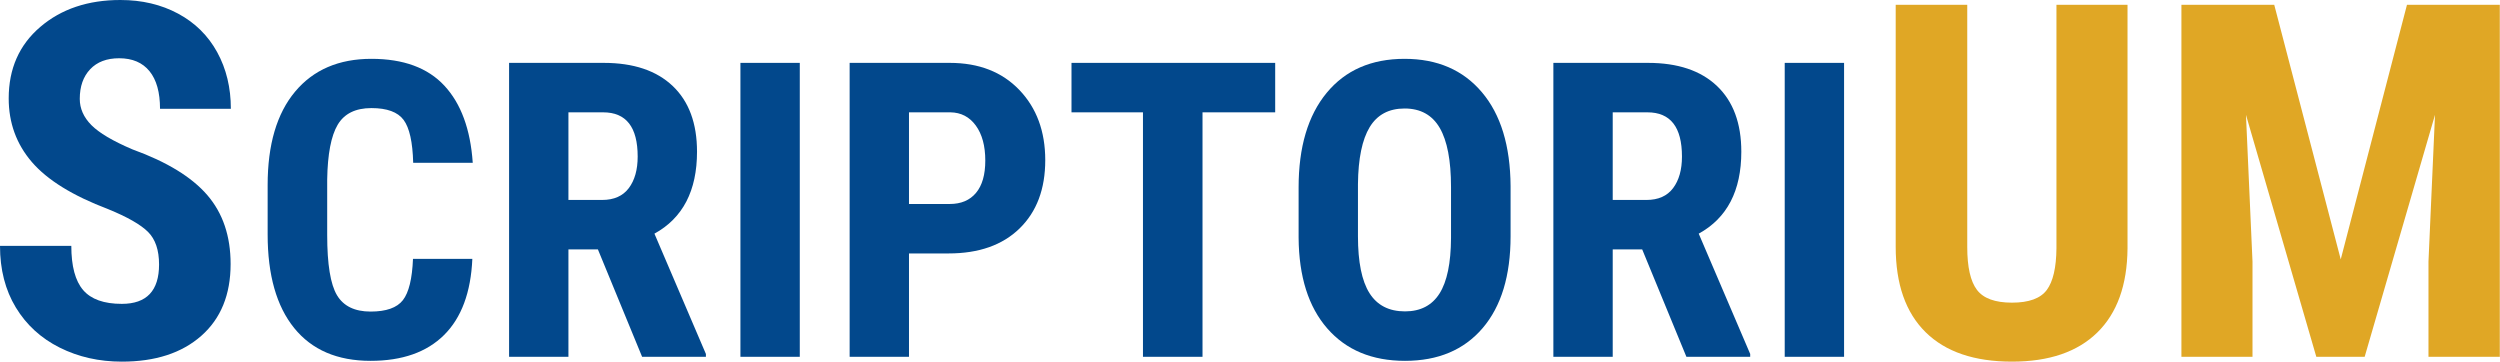 <?xml version="1.0" standalone="no"?><!DOCTYPE svg PUBLIC "-//W3C//DTD SVG 1.1//EN" "http://www.w3.org/Graphics/SVG/1.1/DTD/svg11.dtd"><svg width="100%" height="100%" viewBox="0 0 387 56" version="1.1" xmlns="http://www.w3.org/2000/svg" xmlns:xlink="http://www.w3.org/1999/xlink" xml:space="preserve" style="fill-rule:evenodd;clip-rule:evenodd;stroke-linejoin:round;stroke-miterlimit:1.414;"><g><path d="M24.623,40.938c0,-2.22 -0.568,-3.898 -1.703,-5.033c-1.135,-1.135 -3.199,-2.314 -6.193,-3.536c-5.463,-2.071 -9.393,-4.497 -11.787,-7.278c-2.395,-2.782 -3.593,-6.069 -3.593,-9.861c0,-4.59 1.628,-8.276 4.884,-11.058c3.255,-2.781 7.39,-4.172 12.405,-4.172c3.342,0 6.324,0.705 8.943,2.114c2.62,1.41 4.634,3.399 6.044,5.969c1.409,2.569 2.114,5.488 2.114,8.756l-10.964,0c0,-2.544 -0.543,-4.484 -1.628,-5.819c-1.085,-1.334 -2.651,-2.002 -4.697,-2.002c-1.921,0 -3.417,0.568 -4.49,1.703c-1.073,1.135 -1.609,2.663 -1.609,4.584c0,1.497 0.599,2.85 1.796,4.06c1.197,1.21 3.318,2.464 6.362,3.761c5.313,1.921 9.174,4.278 11.581,7.073c2.408,2.794 3.611,6.349 3.611,10.664c0,4.74 -1.509,8.445 -4.528,11.114c-3.018,2.67 -7.122,4.004 -12.311,4.004c-3.518,0 -6.723,-0.723 -9.617,-2.17c-2.894,-1.447 -5.158,-3.518 -6.792,-6.212c-1.634,-2.694 -2.451,-5.875 -2.451,-9.542l11.039,0c0,3.143 0.611,5.426 1.834,6.848c1.222,1.422 3.218,2.133 5.987,2.133c3.842,0 5.763,-2.033 5.763,-6.1Z" style="fill:#02488c;fill-rule:nonzero;"/><path d="M73.118,40.077c-0.229,5.187 -1.687,9.114 -4.375,11.781c-2.687,2.667 -6.479,4 -11.375,4c-5.146,0 -9.088,-1.693 -11.828,-5.078c-2.74,-3.386 -4.109,-8.214 -4.109,-14.485l0,-7.656c0,-6.25 1.416,-11.067 4.25,-14.453c2.833,-3.385 6.771,-5.078 11.812,-5.078c4.959,0 8.724,1.385 11.297,4.156c2.573,2.771 4.037,6.75 4.391,11.938l-9.219,0c-0.083,-3.209 -0.578,-5.422 -1.484,-6.641c-0.907,-1.219 -2.568,-1.828 -4.985,-1.828c-2.458,0 -4.198,0.859 -5.219,2.578c-1.02,1.719 -1.562,4.547 -1.625,8.484l0,8.594c0,4.521 0.506,7.625 1.516,9.313c1.01,1.687 2.745,2.531 5.203,2.531c2.417,0 4.084,-0.589 5,-1.766c0.917,-1.177 1.438,-3.307 1.563,-6.39l9.187,0Z" style="fill:#02488c;fill-rule:nonzero;"/><path d="M92.556,38.608l-4.563,0l0,16.625l-9.187,0l0,-45.5l14.656,0c4.604,0 8.161,1.193 10.672,3.578c2.51,2.386 3.765,5.776 3.765,10.172c0,6.042 -2.197,10.271 -6.593,12.687l7.968,18.625l0,0.438l-9.875,0l-6.843,-16.625ZM87.993,30.952l5.219,0c1.833,0 3.208,-0.61 4.125,-1.828c0.917,-1.219 1.375,-2.849 1.375,-4.891c0,-4.563 -1.781,-6.844 -5.344,-6.844l-5.375,0l0,13.563Z" style="fill:#02488c;fill-rule:nonzero;"/><rect x="114.618" y="9.733" width="9.188" height="45.5" style="fill:#02488c;fill-rule:nonzero;"/><path d="M140.712,39.233l0,16l-9.188,0l0,-45.5l15.5,0c4.5,0 8.089,1.396 10.766,4.187c2.677,2.792 4.016,6.417 4.016,10.875c0,4.459 -1.323,7.98 -3.969,10.563c-2.646,2.583 -6.313,3.875 -11,3.875l-6.125,0ZM140.712,31.577l6.312,0c1.75,0 3.105,-0.573 4.063,-1.719c0.958,-1.146 1.437,-2.813 1.437,-5c0,-2.271 -0.489,-4.078 -1.468,-5.422c-0.979,-1.344 -2.292,-2.026 -3.938,-2.047l-6.406,0l0,14.188Z" style="fill:#02488c;fill-rule:nonzero;"/><path d="M197.399,17.389l-11.25,0l0,37.844l-9.218,0l0,-37.844l-11.063,0l0,-7.656l31.531,0l0,7.656Z" style="fill:#02488c;fill-rule:nonzero;"/><path d="M233.837,36.577c0,6.104 -1.443,10.843 -4.328,14.218c-2.886,3.375 -6.891,5.063 -12.016,5.063c-5.104,0 -9.114,-1.672 -12.031,-5.016c-2.917,-3.343 -4.396,-8.026 -4.438,-14.047l0,-7.781c0,-6.25 1.448,-11.13 4.344,-14.64c2.896,-3.511 6.917,-5.266 12.063,-5.266c5.062,0 9.052,1.724 11.968,5.172c2.917,3.448 4.396,8.286 4.438,14.515l0,7.782ZM224.618,28.952c0,-4.104 -0.583,-7.157 -1.75,-9.157c-1.166,-2 -2.979,-3 -5.437,-3c-2.438,0 -4.24,0.964 -5.407,2.891c-1.166,1.927 -1.77,4.859 -1.812,8.797l0,8.094c0,3.979 0.594,6.911 1.781,8.797c1.188,1.885 3.021,2.828 5.5,2.828c2.396,0 4.177,-0.922 5.344,-2.766c1.167,-1.844 1.76,-4.703 1.781,-8.578l0,-7.906Z" style="fill:#02488c;fill-rule:nonzero;"/><path d="M254.212,38.608l-4.563,0l0,16.625l-9.187,0l0,-45.5l14.656,0c4.604,0 8.162,1.193 10.672,3.578c2.51,2.386 3.766,5.776 3.766,10.172c0,6.042 -2.198,10.271 -6.594,12.687l7.969,18.625l0,0.438l-9.875,0l-6.844,-16.625ZM249.649,30.952l5.219,0c1.834,0 3.209,-0.61 4.125,-1.828c0.917,-1.219 1.375,-2.849 1.375,-4.891c0,-4.563 -1.781,-6.844 -5.344,-6.844l-5.375,0l0,13.563Z" style="fill:#02488c;fill-rule:nonzero;"/><rect x="276.274" y="9.733" width="9.188" height="45.5" style="fill:#02488c;fill-rule:nonzero;"/><path d="M329.34,0.748l0,37.72c-0.05,5.663 -1.609,9.998 -4.678,13.004c-3.068,3.006 -7.471,4.509 -13.209,4.509c-5.838,0 -10.297,-1.521 -13.378,-4.565c-3.081,-3.043 -4.621,-7.447 -4.621,-13.209l0,-37.459l11.076,0l0,37.496c0,3.093 0.499,5.301 1.497,6.623c0.998,1.323 2.807,1.984 5.426,1.984c2.619,0 4.416,-0.655 5.389,-1.965c0.972,-1.31 1.471,-3.461 1.496,-6.455l0,-37.683l11.002,0Z" style="fill:#e0a725;fill-rule:nonzero;"/><path d="M352.054,0.748l10.291,39.404l10.253,-39.404l14.37,0l0,54.485l-11.039,0l0,-14.744l1.01,-22.714l-10.889,37.458l-7.484,0l-10.89,-37.458l1.011,22.714l0,14.744l-11.002,0l0,-54.485l14.369,0Z" style="fill:#e0a725;fill-rule:nonzero;"/></g></svg>

